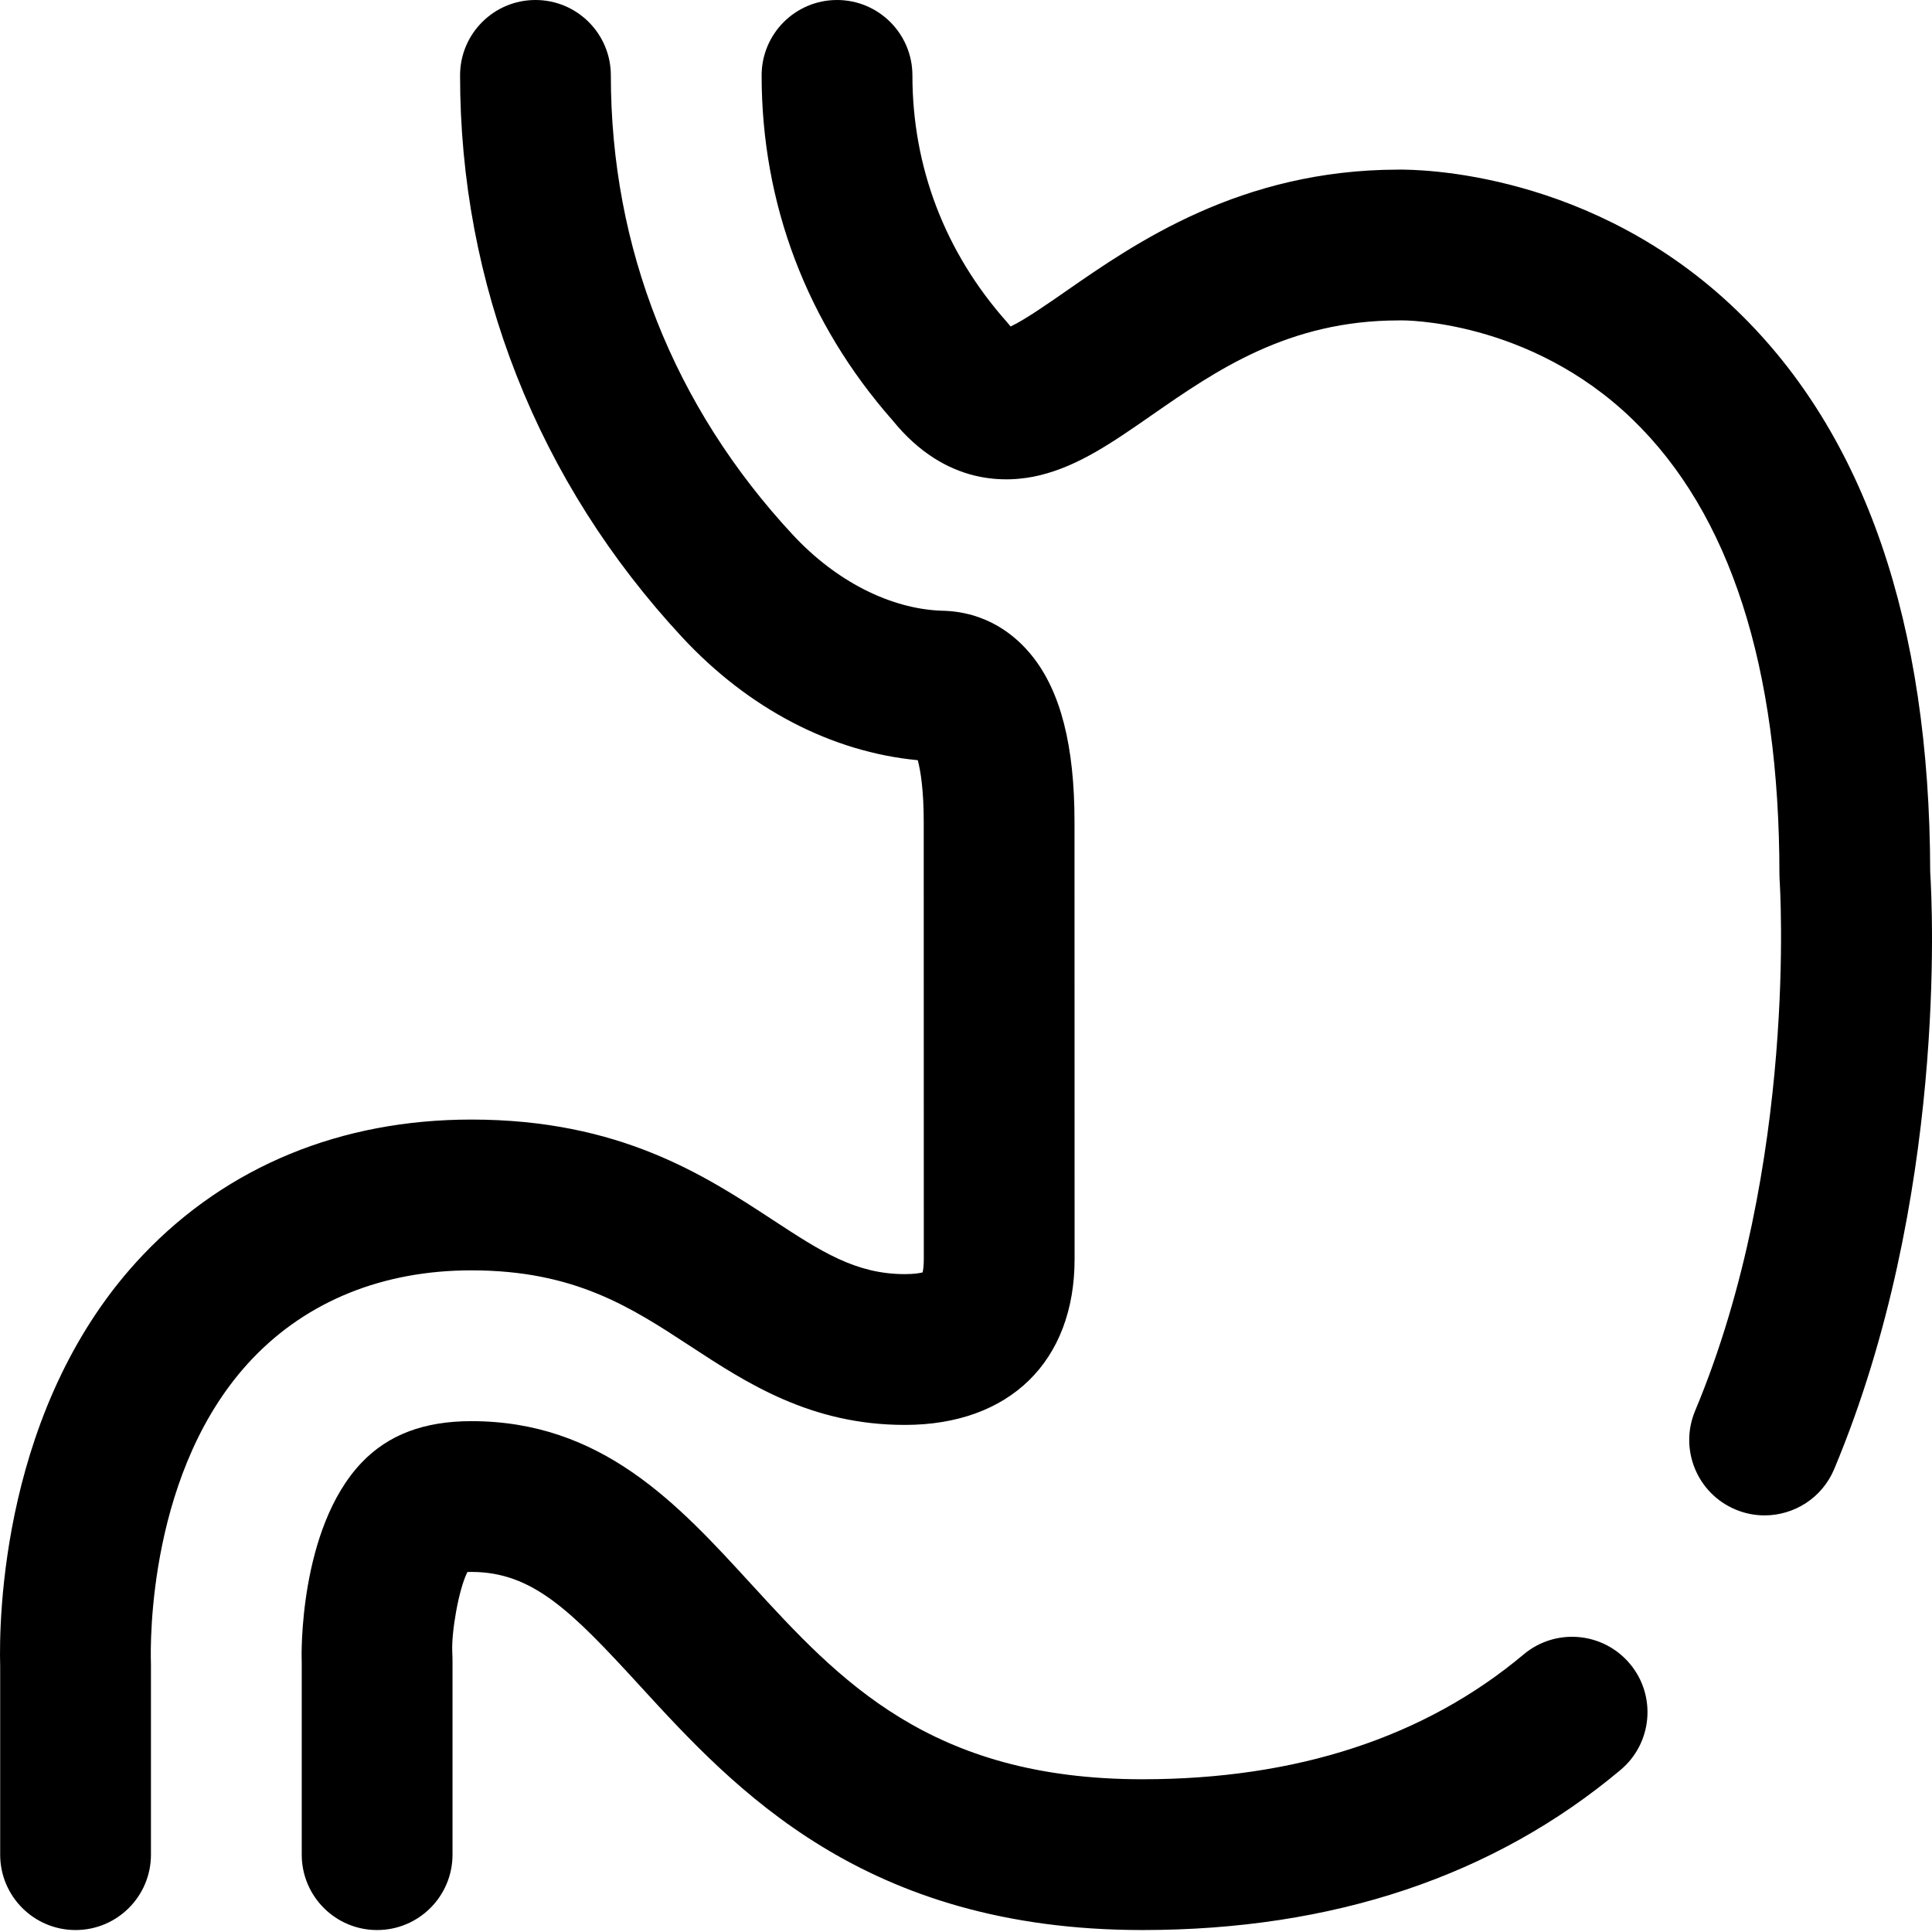 <svg viewBox="0 0 512 512" xmlns="http://www.w3.org/2000/svg"><path d="m431.93 440.906c7.094 8.453 5.984 21.055-2.469 28.145-33.562 28.156-76.199 42.43-126.723 42.43-73.867 0-108.141-37.414-133.168-64.734-18.16-19.824-28.395-30.168-44.652-30.168-.398 0-.75.008-1.051.023-2.379 4.746-4.25 16.055-4.012 21.102.047.938.066 1.895.066 2.848v50.949c0 11.035-8.945 19.98-19.98 19.98s-19.977-8.945-19.977-19.98v-50.949c0-.312-.008-.629-.023-.945-.016-.34-.852-34.441 15.902-52.008 7.051-7.391 16.559-10.98 29.074-10.98 34.602 0 54.691 21.93 74.117 43.137 23.312 25.449 47.422 51.766 103.703 51.766 40.875 0 74.871-11.129 101.043-33.082 8.457-7.094 21.059-5.988 28.148 2.469zm-307.012-104.25c27.344 0 42.227 9.746 57.988 20.066 14.957 9.793 31.91 20.895 56.895 20.895 27.742 0 44.977-16.844 44.977-43.961l-.023-115.879c0-20.16-3.684-34.547-11.258-43.98-4.328-5.387-12.02-11.801-24.16-11.957-13.59-.566-27.887-7.895-39.258-20.137-31.531-33.934-48.199-76.023-48.199-121.723 0-11.035-8.941-19.98-19.977-19.98s-19.98 8.945-19.98 19.98c0 27.57 5.055 54.375 15.027 79.672 10.02 25.418 24.777 48.715 43.855 69.25 17.617 18.961 39.613 30.395 62.414 32.559.727 2.746 1.578 7.789 1.578 16.32l.02 115.879c0 1.762-.164 2.887-.309 3.535-.777.203-2.25.461-4.707.461-13.066 0-22.27-6.027-35.008-14.367-18.094-11.848-40.613-26.594-79.875-26.594-34.562 0-64.617 12.363-86.918 35.75-37.758 39.605-38.289 97.113-37.953 109.137v49.918c0 11.035 8.945 19.98 19.977 19.98 11.035 0 19.98-8.945 19.98-19.98v-50.215c0-.207-.004-.414-.008-.621-.164-5.191-.781-51.582 26.926-80.641 14.574-15.285 34.629-23.367 57.996-23.367zm386.605-105.57c-.117-65.949-17.297-115.953-51.07-148.629-38.375-37.129-84.469-37.582-89.973-37.504-41.73.059-69.594 19.426-88.047 32.25-4.781 3.324-11.043 7.676-14.617 9.316-.105-.129-.223-.266-.34-.418-.227-.285-.461-.562-.703-.836-16.336-18.41-24.973-40.988-24.973-65.285 0-11.035-8.945-19.98-19.98-19.98-11.035 0-19.98 8.945-19.98 19.98 0 34.055 12 65.66 34.707 91.426 14.176 17.484 30.547 16.625 39.082 14.531 10.344-2.535 19.273-8.738 29.609-15.922 16.93-11.766 36.121-25.102 65.43-25.102.223 0 .441-.004.66-.012.336-.004 33.824-.348 61.34 26.273 25.812 24.969 38.898 65.543 38.898 120.586 0 .473.02.965.051 1.438.055.746 4.977 75.316-22.398 140.695-4.262 10.176.535 21.883 10.711 26.145 2.523 1.059 5.137 1.559 7.711 1.555 7.812 0 15.23-4.609 18.438-12.266 29.91-71.438 26.027-149.121 25.445-158.242zm0 0"/></svg>